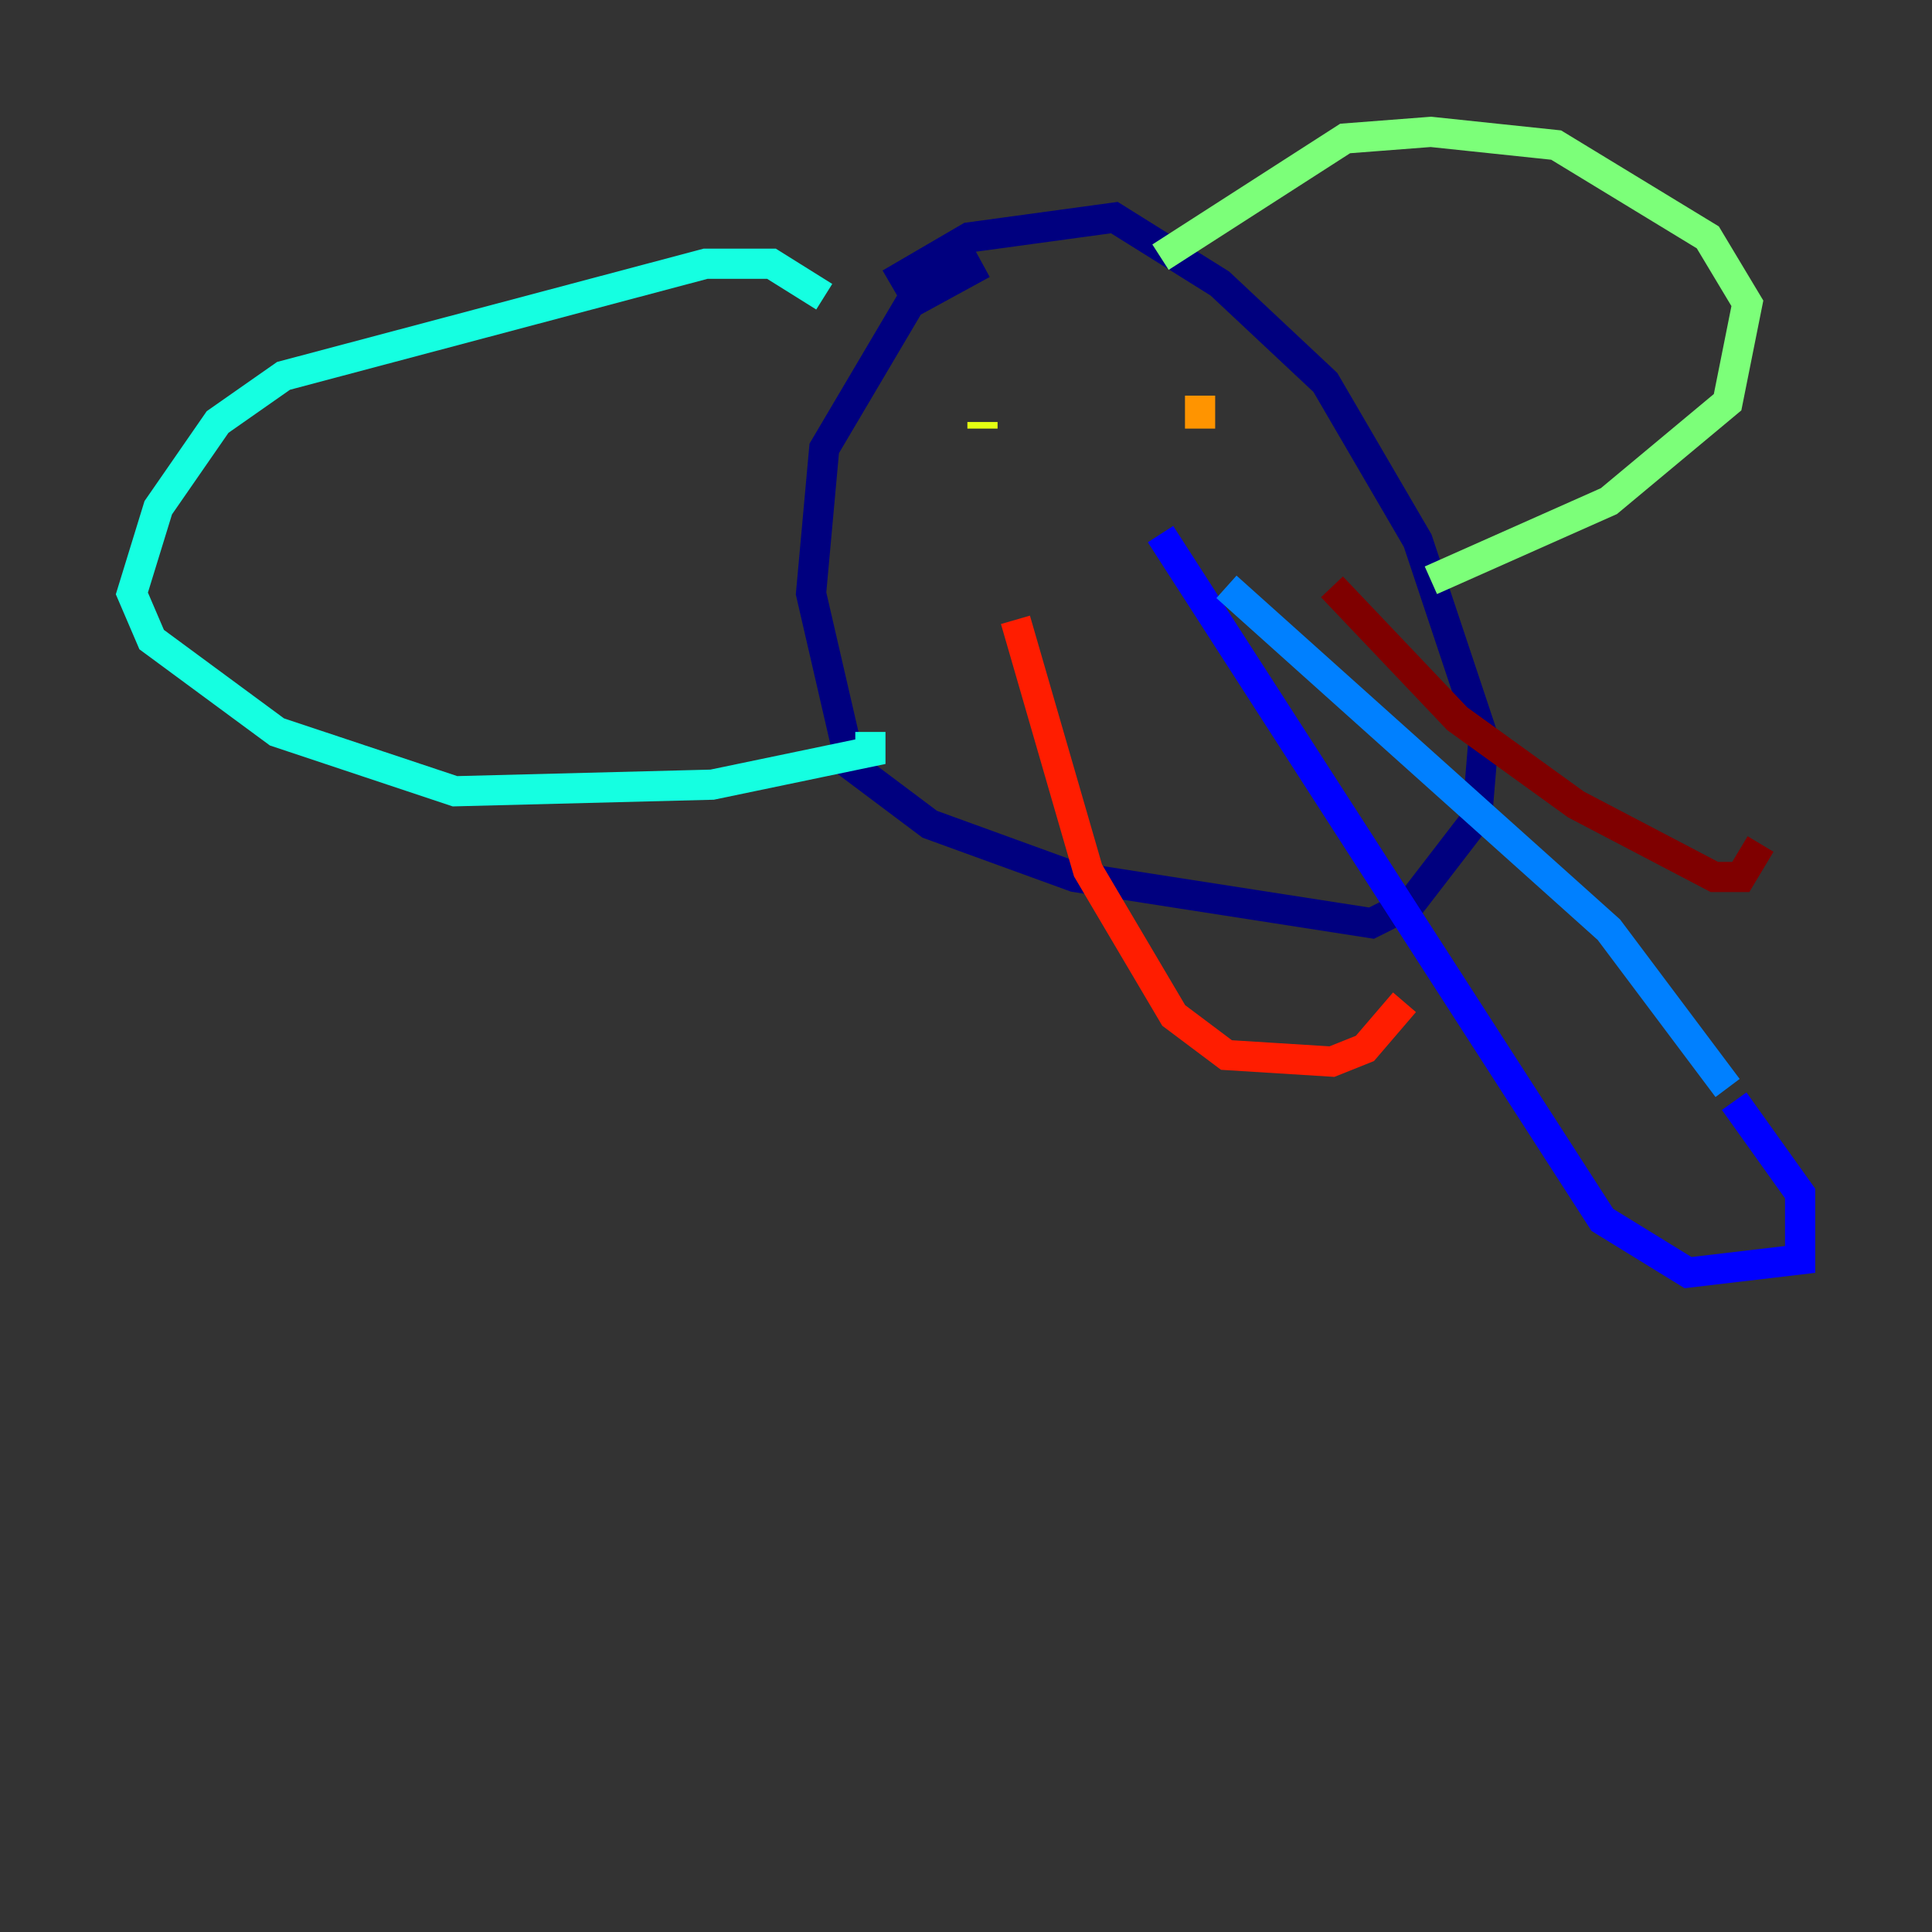 <?xml version="1.0" encoding="utf-8" ?>
<svg baseProfile="tiny" height="128" version="1.2" viewBox="0,0,128,128" width="128" xmlns="http://www.w3.org/2000/svg" xmlns:ev="http://www.w3.org/2001/xml-events" xmlns:xlink="http://www.w3.org/1999/xlink"><rect x="0" y="0" width="128" height="128" fill="#333333" stroke="none"/><defs /><polyline fill="none" points="65.092,17.474 60.287,20.096 54.608,29.706 53.734,39.317 56.355,50.676 61.597,54.608 71.208,58.102 90.867,61.16 93.488,59.85 97.857,54.171 98.293,48.928 93.925,35.822 87.809,25.338 80.819,18.785 73.829,14.416 64.218,15.727 58.976,18.785" stroke="#00007f" stroke-width="2" /><polyline fill="none" points="76.887,35.386 106.157,80.819 111.836,84.314 119.263,83.44 119.263,79.072 114.894,72.956" stroke="#0000ff" stroke-width="2" /><polyline fill="none" points="114.457,72.082 106.594,61.597 81.256,38.88" stroke="#0080ff" stroke-width="2" /><polyline fill="none" points="54.608,19.659 51.113,17.474 46.744,17.474 18.785,24.901 14.416,27.959 10.485,33.638 8.737,39.317 10.048,42.375 18.348,48.492 30.143,52.423 47.181,51.986 57.666,49.802 57.666,48.492" stroke="#15ffe1" stroke-width="2" /><polyline fill="none" points="76.887,17.038 89.12,9.174 94.799,8.737 103.099,9.611 113.147,15.727 115.768,20.096 114.457,26.648 106.594,33.201 94.799,38.444" stroke="#7cff79" stroke-width="2" /><polyline fill="none" points="65.092,27.959 65.092,28.396" stroke="#e4ff12" stroke-width="2" /><polyline fill="none" points="79.508,26.212 79.508,28.396" stroke="#ff9400" stroke-width="2" /><polyline fill="none" points="67.276,41.065 72.082,57.666 77.761,67.276 81.256,69.898 88.246,70.335 90.43,69.461 93.051,66.403" stroke="#ff1d00" stroke-width="2" /><polyline fill="none" points="88.246,38.88 96.546,47.618 104.41,53.297 113.584,58.102 115.331,58.102 116.642,55.918" stroke="#7f0000" stroke-width="2" /></svg>